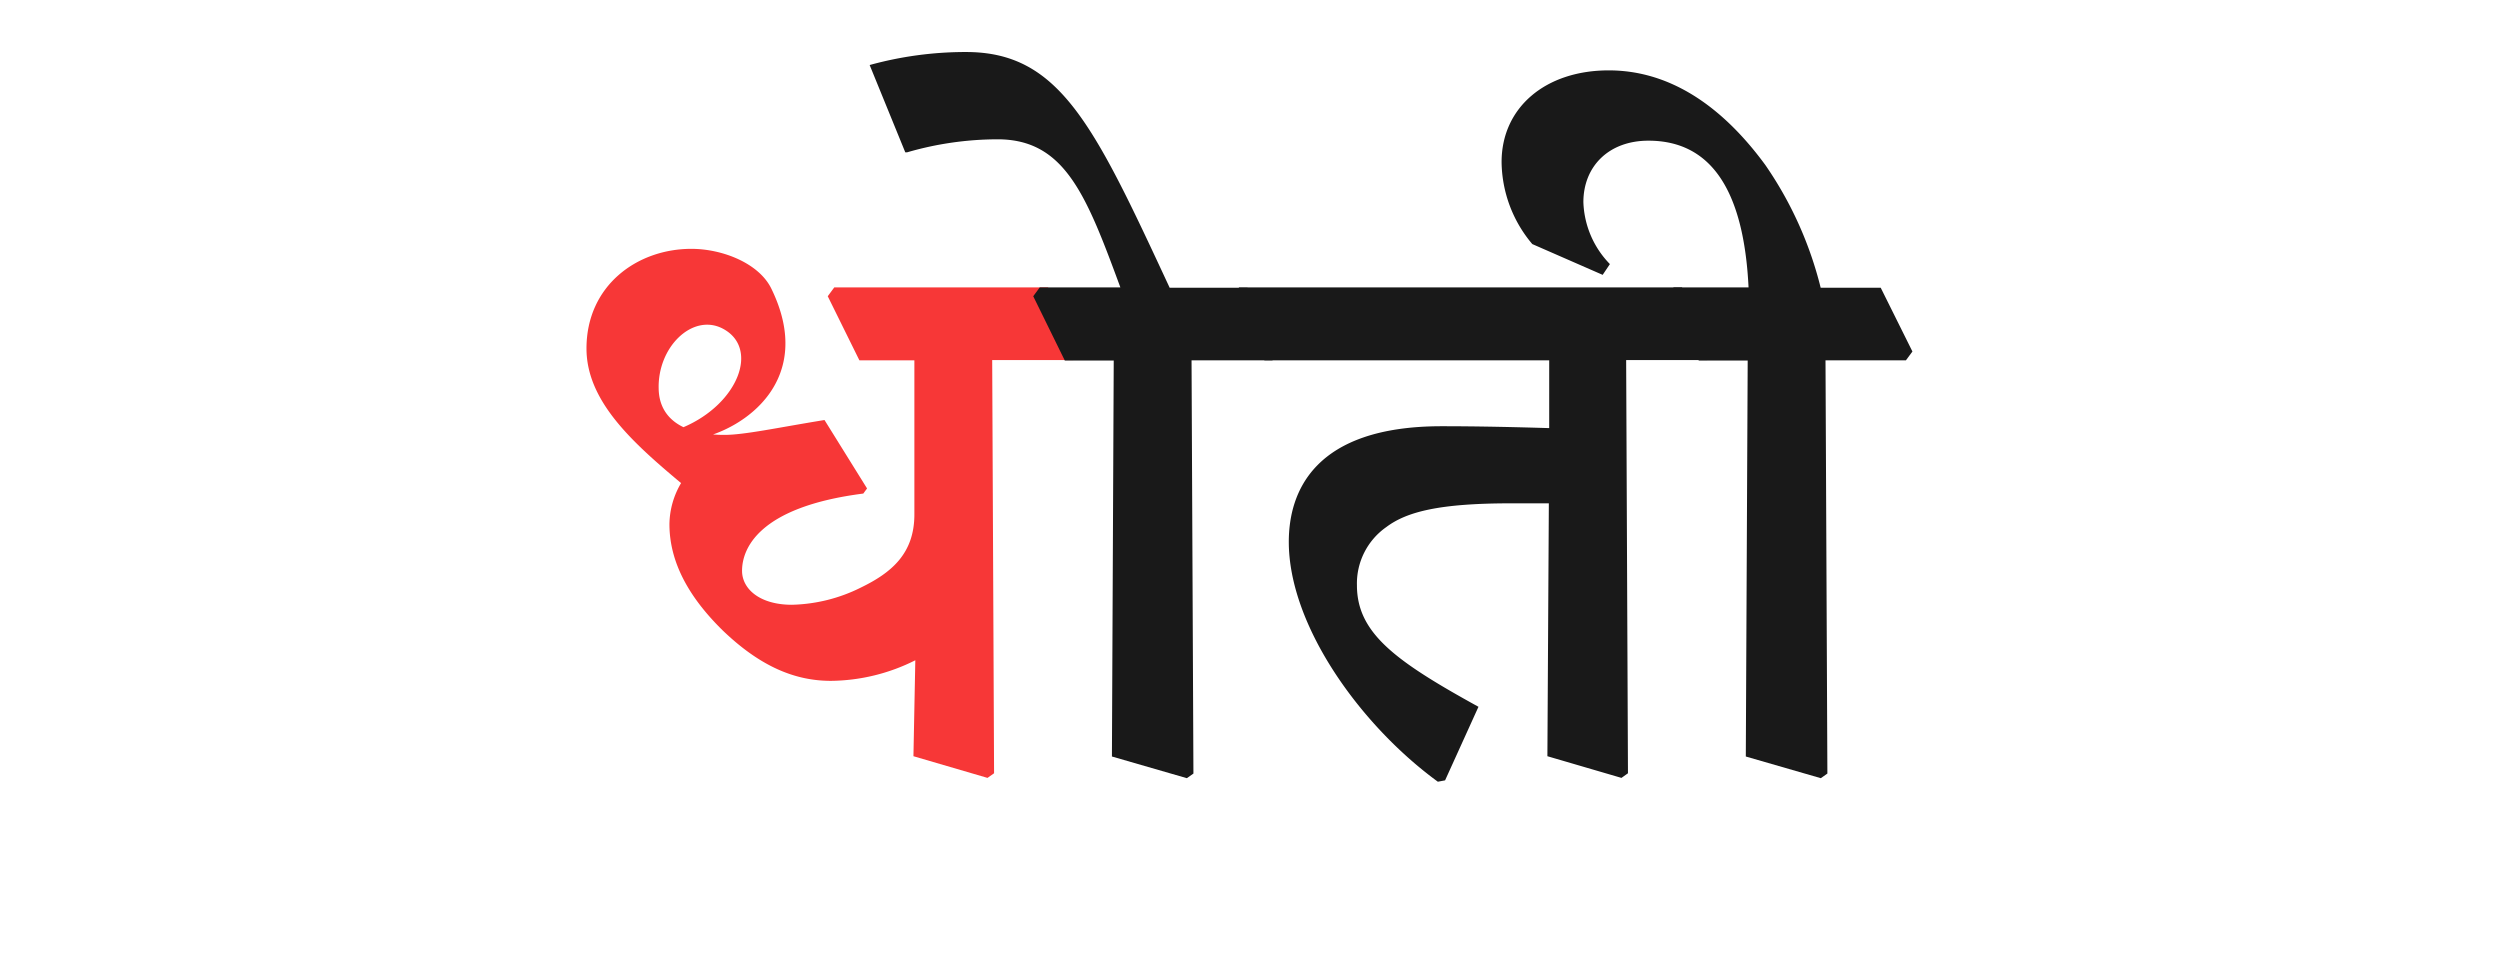 <svg id="Layer_1" data-name="Layer 1" xmlns="http://www.w3.org/2000/svg" viewBox="0 0 346 133"><defs><style>.cls-1{fill:#f73737;}.cls-2{fill:#191919;}</style></defs><path class="cls-1" d="M114.56,41l.9-1.22h29.59l4.39,8.83-.91,1.22H137.32l.26,57.19-.91.64-10.25-3,.26-13.28A26.47,26.47,0,0,1,115,94.23c-5,0-9.8-2-15-7-4.65-4.57-7.35-9.41-7.35-14.69a11.42,11.42,0,0,1,1.61-5.68c-6.71-5.61-13.09-11.34-13.09-18.63,0-8.7,7-13.79,14.51-13.79,4.32,0,9.36,2,11.07,5.5C112.94,52.61,103,59.43,96.6,60.71l-2-1.59c7.62-3.26,10.55-11,5.39-13.66C95.85,43.34,91,48,91.16,53.81c.08,4.19,3.48,6.38,9.09,6.38,2.77,0,7.35-1,13.86-2.06L120,67.6l-.52.71C104.83,70.18,102.7,76.05,102.7,79c0,2.51,2.45,4.7,6.9,4.7a22.45,22.45,0,0,0,9.54-2.38c4.25-2.06,7.41-4.71,7.41-10.12V49.87h-7.61Z"/><path class="cls-2" d="M143,41l.9-1.22h11.16c-4.71-12.77-7.68-20.5-17-20.5a45,45,0,0,0-12.51,1.8h-.26L120.36,9a49.83,49.83,0,0,1,13.35-1.8c13,0,17.73,10.18,28.17,32.62h10.77L177,48.65l-.9,1.22H164.91l.26,57.19-.91.64-10.37-3,.25-54.8h-6.77Z"/><path class="cls-2" d="M170.58,41l.91-1.22h61.3l4.39,8.83-.91,1.22H225.06l.25,57.19-.9.64-10.25-3,.2-35h-5.23c-9.92,0-14.44,1.16-17.27,3.29A9.53,9.53,0,0,0,187.8,81c0,6.64,5.35,10.5,16.82,16.82L200,108l-1,.19c-10.7-7.8-20.63-21.6-20.63-33.2,0-6.9,3.48-16,21.15-16,5.41,0,10.51.13,14.89.26V49.87H175Z"/><path class="cls-2" d="M230.73,41l.9-1.22H242c-.64-13.15-5-20.31-13.86-20.31-5.48,0-9,3.55-9,8.51a12.87,12.87,0,0,0,3.67,8.57l-1,1.49-9.74-4.26a17.85,17.85,0,0,1-4.25-11.35c0-7.54,6.06-12.69,14.83-12.69,7.6,0,15,4,21.66,13.08a51.71,51.71,0,0,1,7.67,17h8.31l4.39,8.83-.9,1.22H252.65l.26,57.19-.91.64-10.38-3,.26-54.8h-6.77Z"/></svg>